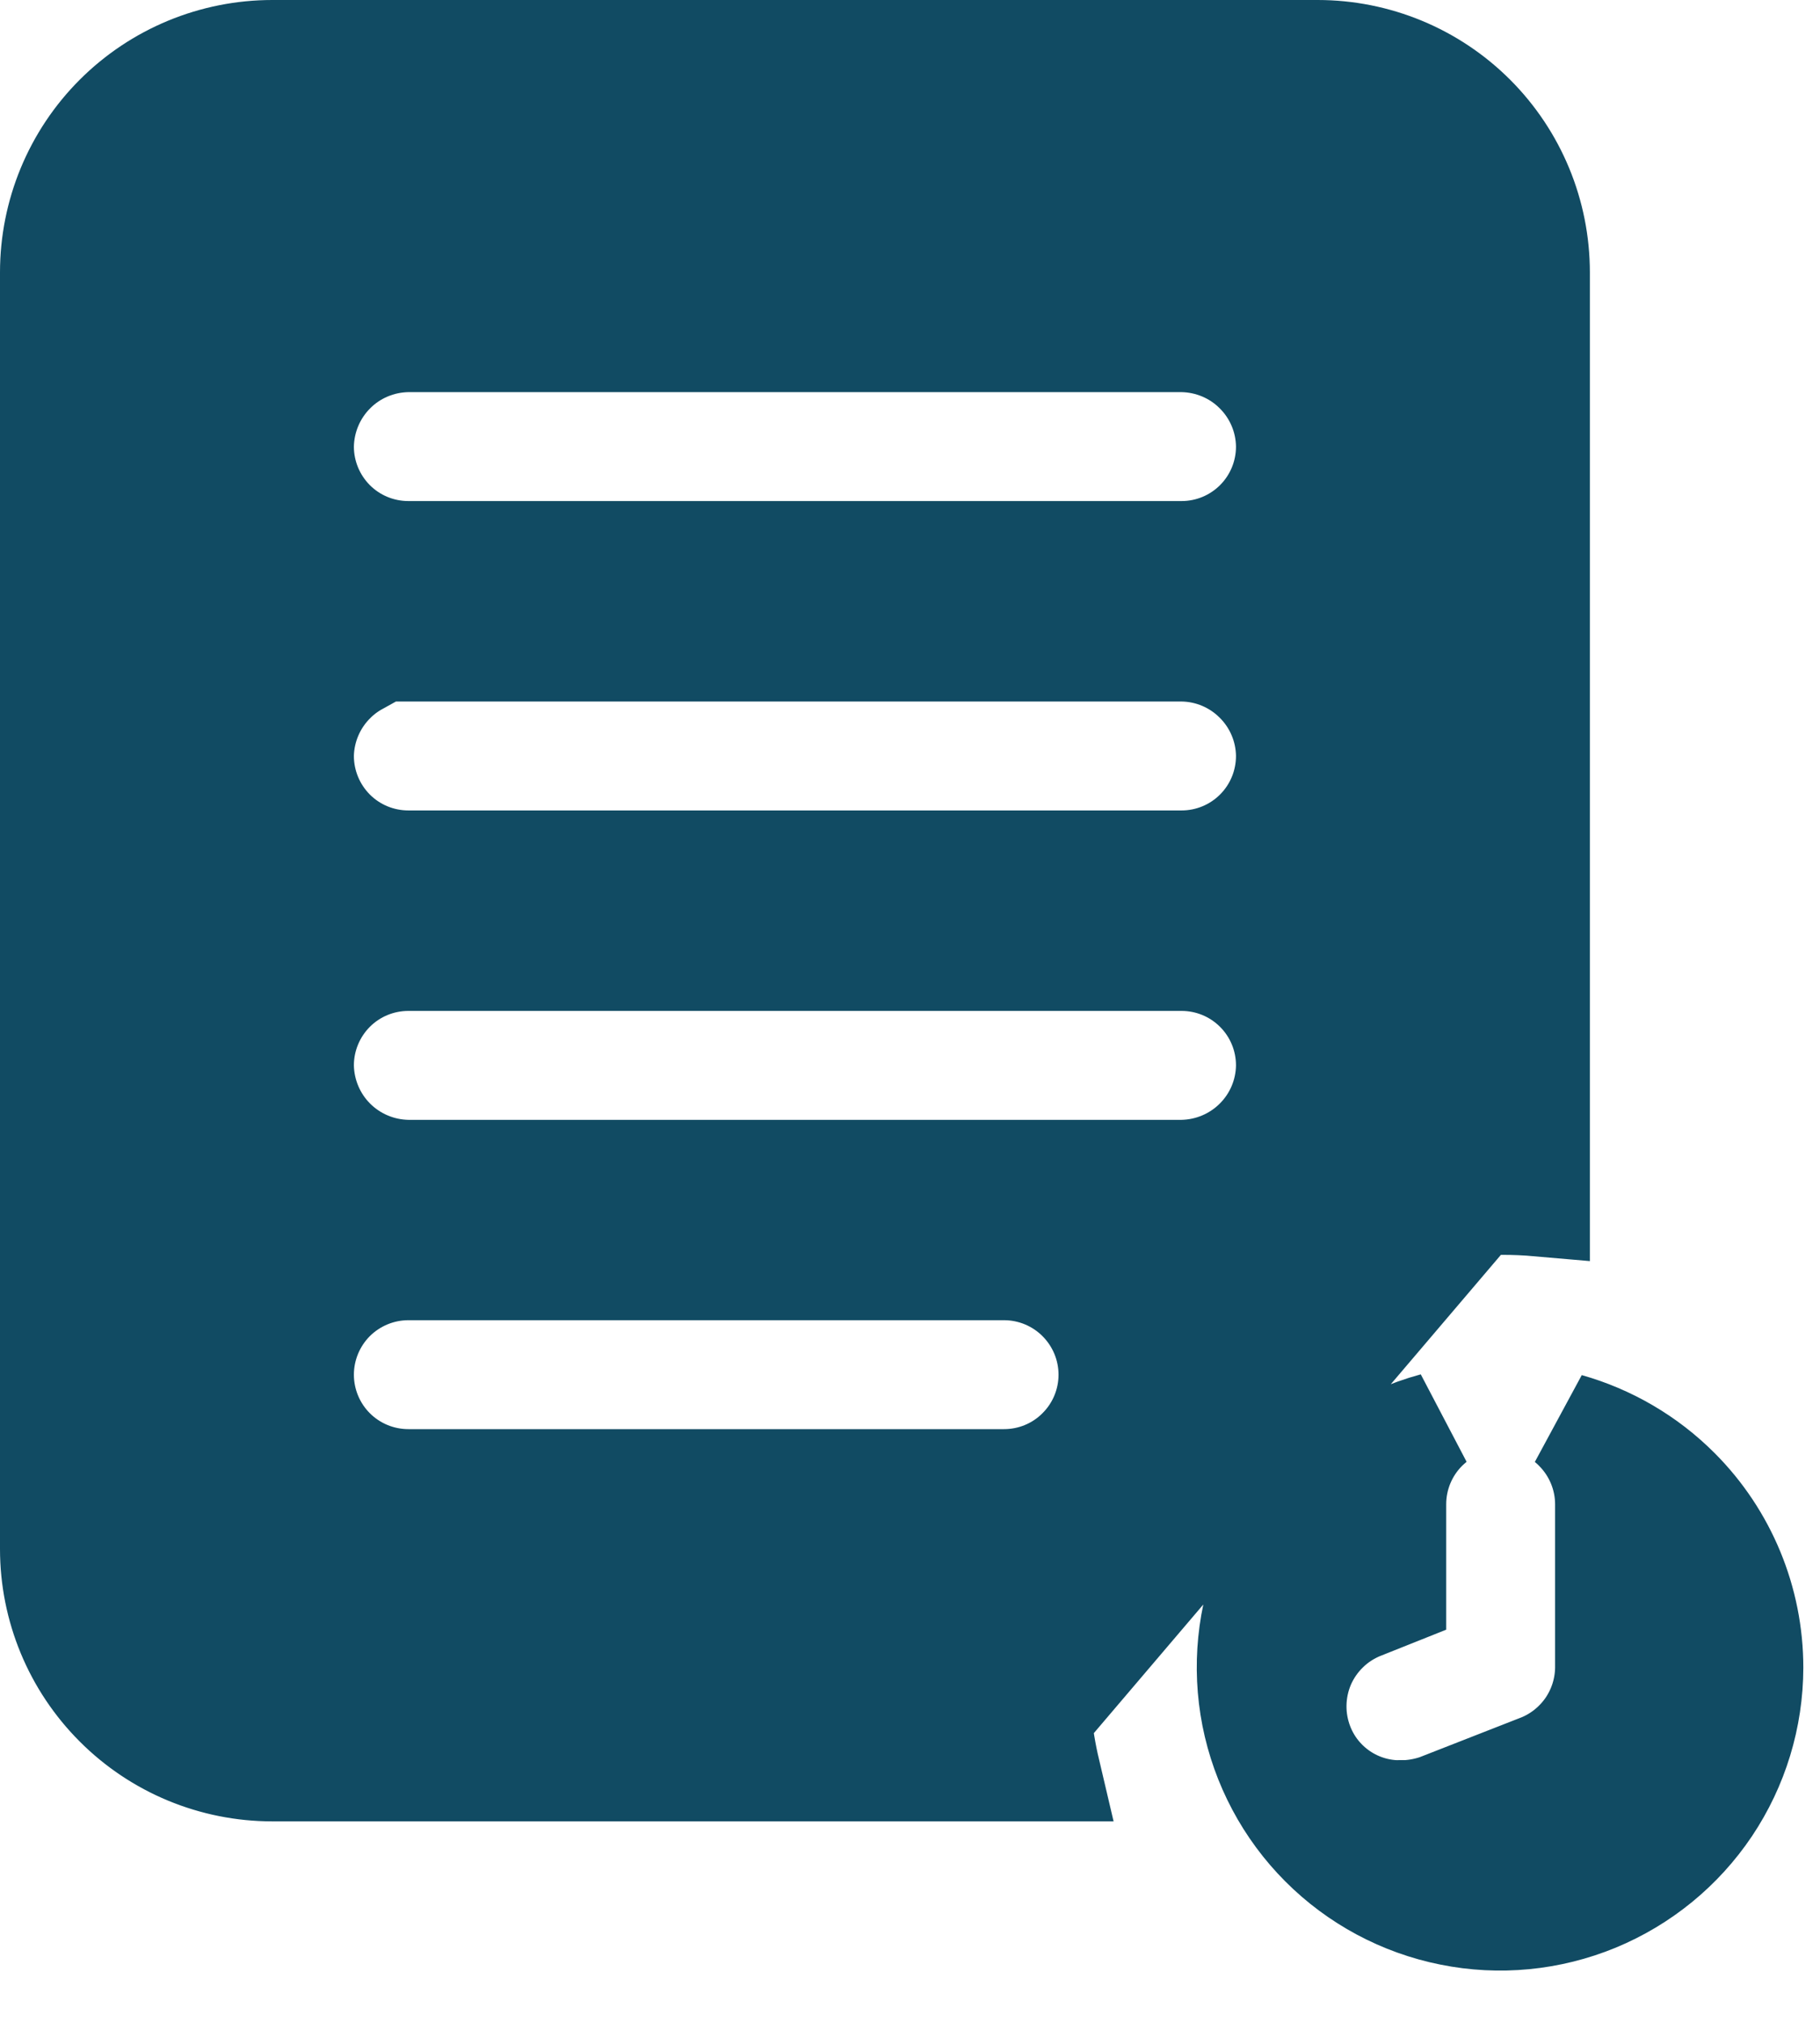 <svg width="18" height="20" viewBox="0 0 18 20" fill="none" xmlns="http://www.w3.org/2000/svg">
<path d="M10.293 16.966L10.293 16.966C10.292 16.956 10.291 16.945 10.291 16.935C10.281 16.798 10.27 16.649 10.27 16.489L10.293 16.966ZM10.293 16.966L10.294 16.98M10.293 16.966L10.294 16.98M10.294 16.98C10.312 17.158 10.341 17.334 10.382 17.508H2.693C2.111 17.508 1.553 17.277 1.142 16.865C0.731 16.454 0.5 15.897 0.5 15.315V2.693C0.5 2.111 0.731 1.553 1.142 1.142C1.553 0.731 2.111 0.5 2.693 0.5H13.032C13.613 0.5 14.171 0.731 14.582 1.142C14.993 1.553 15.224 2.111 15.224 2.693V11.923C15.098 11.912 14.972 11.906 14.845 11.907C14.764 11.905 14.683 11.909 14.602 11.92L10.294 16.98ZM13.854 17.904C13.973 17.904 14.092 17.884 14.205 17.846L14.216 17.842L14.226 17.838L15.215 17.451C15.215 17.451 15.216 17.451 15.216 17.451C15.409 17.376 15.575 17.245 15.694 17.075C15.812 16.905 15.877 16.703 15.88 16.495L15.88 16.495V16.489V14.873C15.88 14.598 15.77 14.334 15.575 14.139C15.554 14.117 15.531 14.097 15.508 14.077C15.919 14.193 16.298 14.413 16.605 14.721C17.073 15.19 17.335 15.826 17.335 16.488C17.334 16.983 17.187 17.465 16.912 17.876C16.636 18.287 16.245 18.606 15.788 18.795C15.331 18.983 14.829 19.032 14.344 18.934C13.859 18.837 13.414 18.598 13.065 18.248C12.716 17.898 12.479 17.452 12.383 16.967C12.288 16.482 12.338 15.979 12.528 15.523C12.718 15.067 13.039 14.677 13.451 14.403C13.676 14.253 13.923 14.141 14.182 14.071C14.156 14.093 14.131 14.115 14.107 14.139C13.912 14.334 13.803 14.598 13.803 14.873V15.774L13.472 15.906C13.472 15.906 13.471 15.906 13.471 15.906C13.345 15.957 13.229 16.031 13.132 16.126C13.034 16.221 12.955 16.335 12.901 16.46C12.847 16.586 12.819 16.721 12.817 16.857C12.815 16.993 12.84 17.128 12.89 17.255C12.966 17.448 13.099 17.613 13.271 17.729C13.443 17.845 13.646 17.906 13.854 17.904ZM13.854 17.904C13.854 17.904 13.855 17.904 13.855 17.904L13.85 17.404L13.852 17.904C13.852 17.904 13.853 17.904 13.854 17.904ZM4.039 3.377V3.377L4.031 3.377C3.759 3.382 3.499 3.491 3.307 3.684C3.115 3.876 3.005 4.136 3 4.408L3 4.408V4.416C3 4.691 3.11 4.955 3.304 5.15C3.499 5.345 3.763 5.454 4.039 5.454H11.686C11.961 5.454 12.225 5.345 12.42 5.15C12.615 4.955 12.724 4.691 12.724 4.416H12.724L12.724 4.408C12.72 4.136 12.61 3.876 12.417 3.684C12.225 3.491 11.965 3.382 11.693 3.377L11.693 3.377H11.686H4.039ZM4.039 6.436H3.539V6.573C3.456 6.619 3.379 6.676 3.311 6.744C3.118 6.934 3.007 7.192 3 7.462L3 7.462V7.474C3 7.75 3.11 8.014 3.304 8.209C3.499 8.404 3.763 8.513 4.039 8.513H11.686C11.961 8.513 12.225 8.404 12.42 8.209C12.615 8.014 12.724 7.75 12.724 7.474H12.724L12.724 7.467C12.72 7.195 12.61 6.935 12.417 6.743C12.225 6.55 11.965 6.44 11.693 6.436L11.693 6.436H11.686H4.039ZM12.724 10.541L12.724 10.541V10.533C12.724 10.258 12.615 9.994 12.42 9.799C12.225 9.604 11.961 9.495 11.686 9.495H4.039C3.763 9.495 3.499 9.604 3.304 9.799C3.11 9.994 3 10.258 3 10.533H3L3 10.541C3.005 10.813 3.115 11.073 3.307 11.265C3.499 11.457 3.759 11.567 4.031 11.572L4.031 11.572H4.039H11.686V11.572L11.693 11.572C11.965 11.567 12.225 11.457 12.417 11.265C12.61 11.073 12.72 10.813 12.724 10.541ZM4.039 14.63H9.93C10.206 14.63 10.47 14.521 10.664 14.326C10.859 14.132 10.969 13.867 10.969 13.592C10.969 13.316 10.859 13.052 10.664 12.857C10.47 12.663 10.206 12.553 9.93 12.553H4.039C3.763 12.553 3.499 12.663 3.304 12.857C3.11 13.052 3 13.316 3 13.592C3 13.867 3.11 14.132 3.304 14.326C3.499 14.521 3.763 14.63 4.039 14.63Z" fill="#114B63" stroke="#114B63"/>
</svg>
